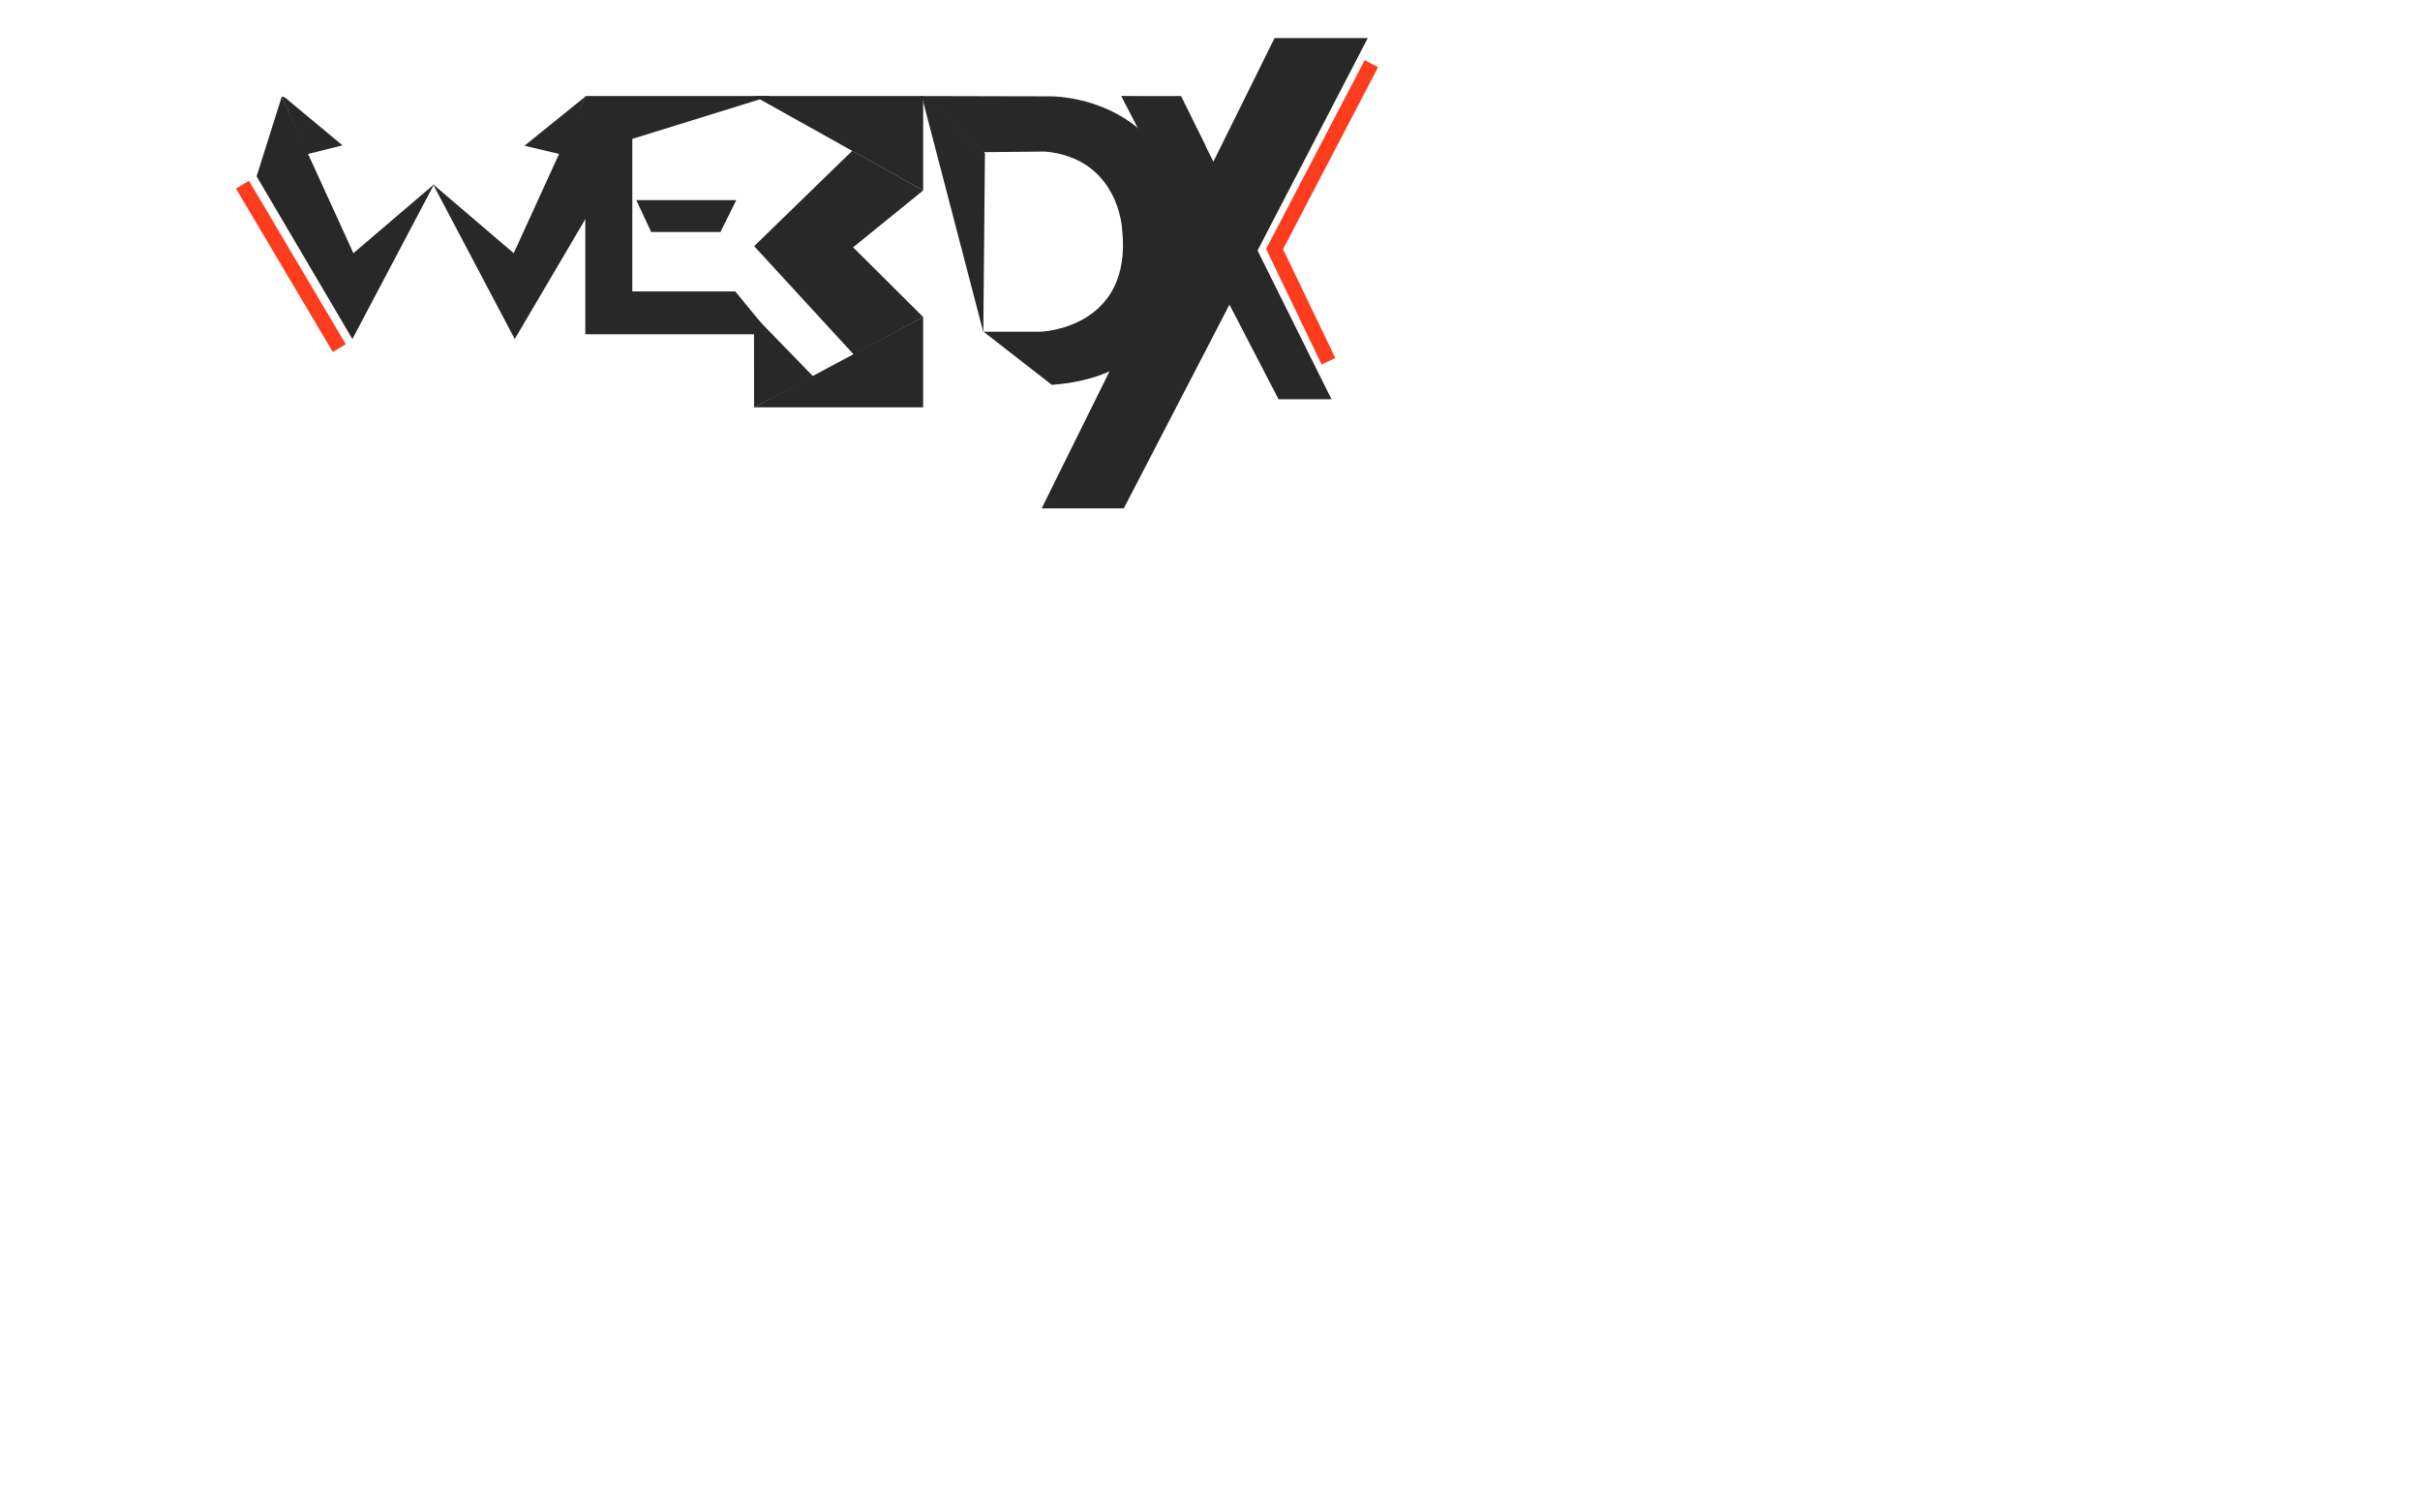 <?xml version="1.0" encoding="utf-8"?>
<!-- Generator: Adobe Illustrator 16.0.0, SVG Export Plug-In . SVG Version: 6.00 Build 0)  -->
<!DOCTYPE svg PUBLIC "-//W3C//DTD SVG 1.1 Tiny//EN" "http://www.w3.org/Graphics/SVG/1.1/DTD/svg11-tiny.dtd">
<svg version="1.1" baseProfile="tiny" id="Layer_1" xmlns="http://www.w3.org/2000/svg" xmlns:xlink="http://www.w3.org/1999/xlink"
	 x="0px" y="0px" width="800px" height="500px" viewBox="0 0 800 500" xml:space="preserve">
<polyline fill="none" stroke="#FC3C1D" stroke-width="5" stroke-miterlimit="10" points="453.348,21.055 421.348,82.335 
	439.16,119.416 "/>
<line fill="none" stroke="#FC3C1D" stroke-width="5" stroke-miterlimit="10" x1="80.16" y1="61.055" x2="112.16" y2="115.075"/>
<path d="M395.457,42.067"/>
<g>
	<polyline fill="#282828" points="193.472,31.945 173.389,48.179 185.369,51.013 	"/>
	<g>
		<polygon fill="#282828" points="93.16,31.888 84.826,58.287 116.493,112.075 143.493,60.928 116.826,83.696 		"/>
		<polygon fill="#282828" points="193.494,31.888 201.828,58.287 170.161,112.075 143.161,60.928 169.828,83.696 		"/>
		<polyline fill="#282828" points="93.16,31.888 94.113,32.168 113.222,48.054 101.566,50.961 		"/>
	</g>
	<g>
		<polygon fill="#282828" points="254.667,31.752 193.493,31.752 193.493,110.499 254.667,110.499 243.07,96.336 209.028,96.336 
			209.028,45.915 		"/>
		<polygon fill="#282828" points="210.34,66.15 215.27,76.693 238.174,76.693 243.393,66.15 		"/>
	</g>
	<g>
		<polygon fill="#282828" points="304.698,31.777 325.066,109.803 325.595,50.585 		"/>
		<path fill="#282828" d="M304.333,31.752l42.934,0.1c0,0,39.293-0.684,44.721,41.75c0,0,6.078,49.965-44.285,53.615l-22.578-17.568
			h18.887c0,0,30.611-0.91,26.92-33.992c0,0-1.086-23.272-25.4-25.555l-20.441,0.207L304.333,31.752z"/>
	</g>
	<g>
		<path fill="#282828" d="M281.642,50"/>
		<polygon fill="#282828" points="249.281,31.752 305.175,31.752 305.175,62.973 305.175,62.973 		"/>
		<polygon fill="#282828" points="249.281,134.658 305.175,134.658 305.175,104.794 		"/>
		<polyline fill="#282828" points="249.281,134.658 249.249,104.299 268.852,124.472 		"/>
		<polygon fill="#282828" points="281.735,49.854 249.302,81.373 282.254,117.234 305.175,104.794 282.018,81.754 305.175,62.973 		
			"/>
	</g>
	<g>
		<g>
			<polyline fill="#282828" points="344.349,168.059 371.496,168.059 452.16,12.578 421.348,12.578 			"/>
		</g>
		<g>
			<g>
				<g>
					<polygon fill="#282828" points="370.66,31.777 422.66,131.982 440.16,131.982 390.66,32.418 					"/>
				</g>
				<g>
				</g>
			</g>
			<polyline fill="#282828" points="370.66,31.777 390.41,31.752 398.578,48.345 			"/>
		</g>
	</g>
</g>
</svg>
